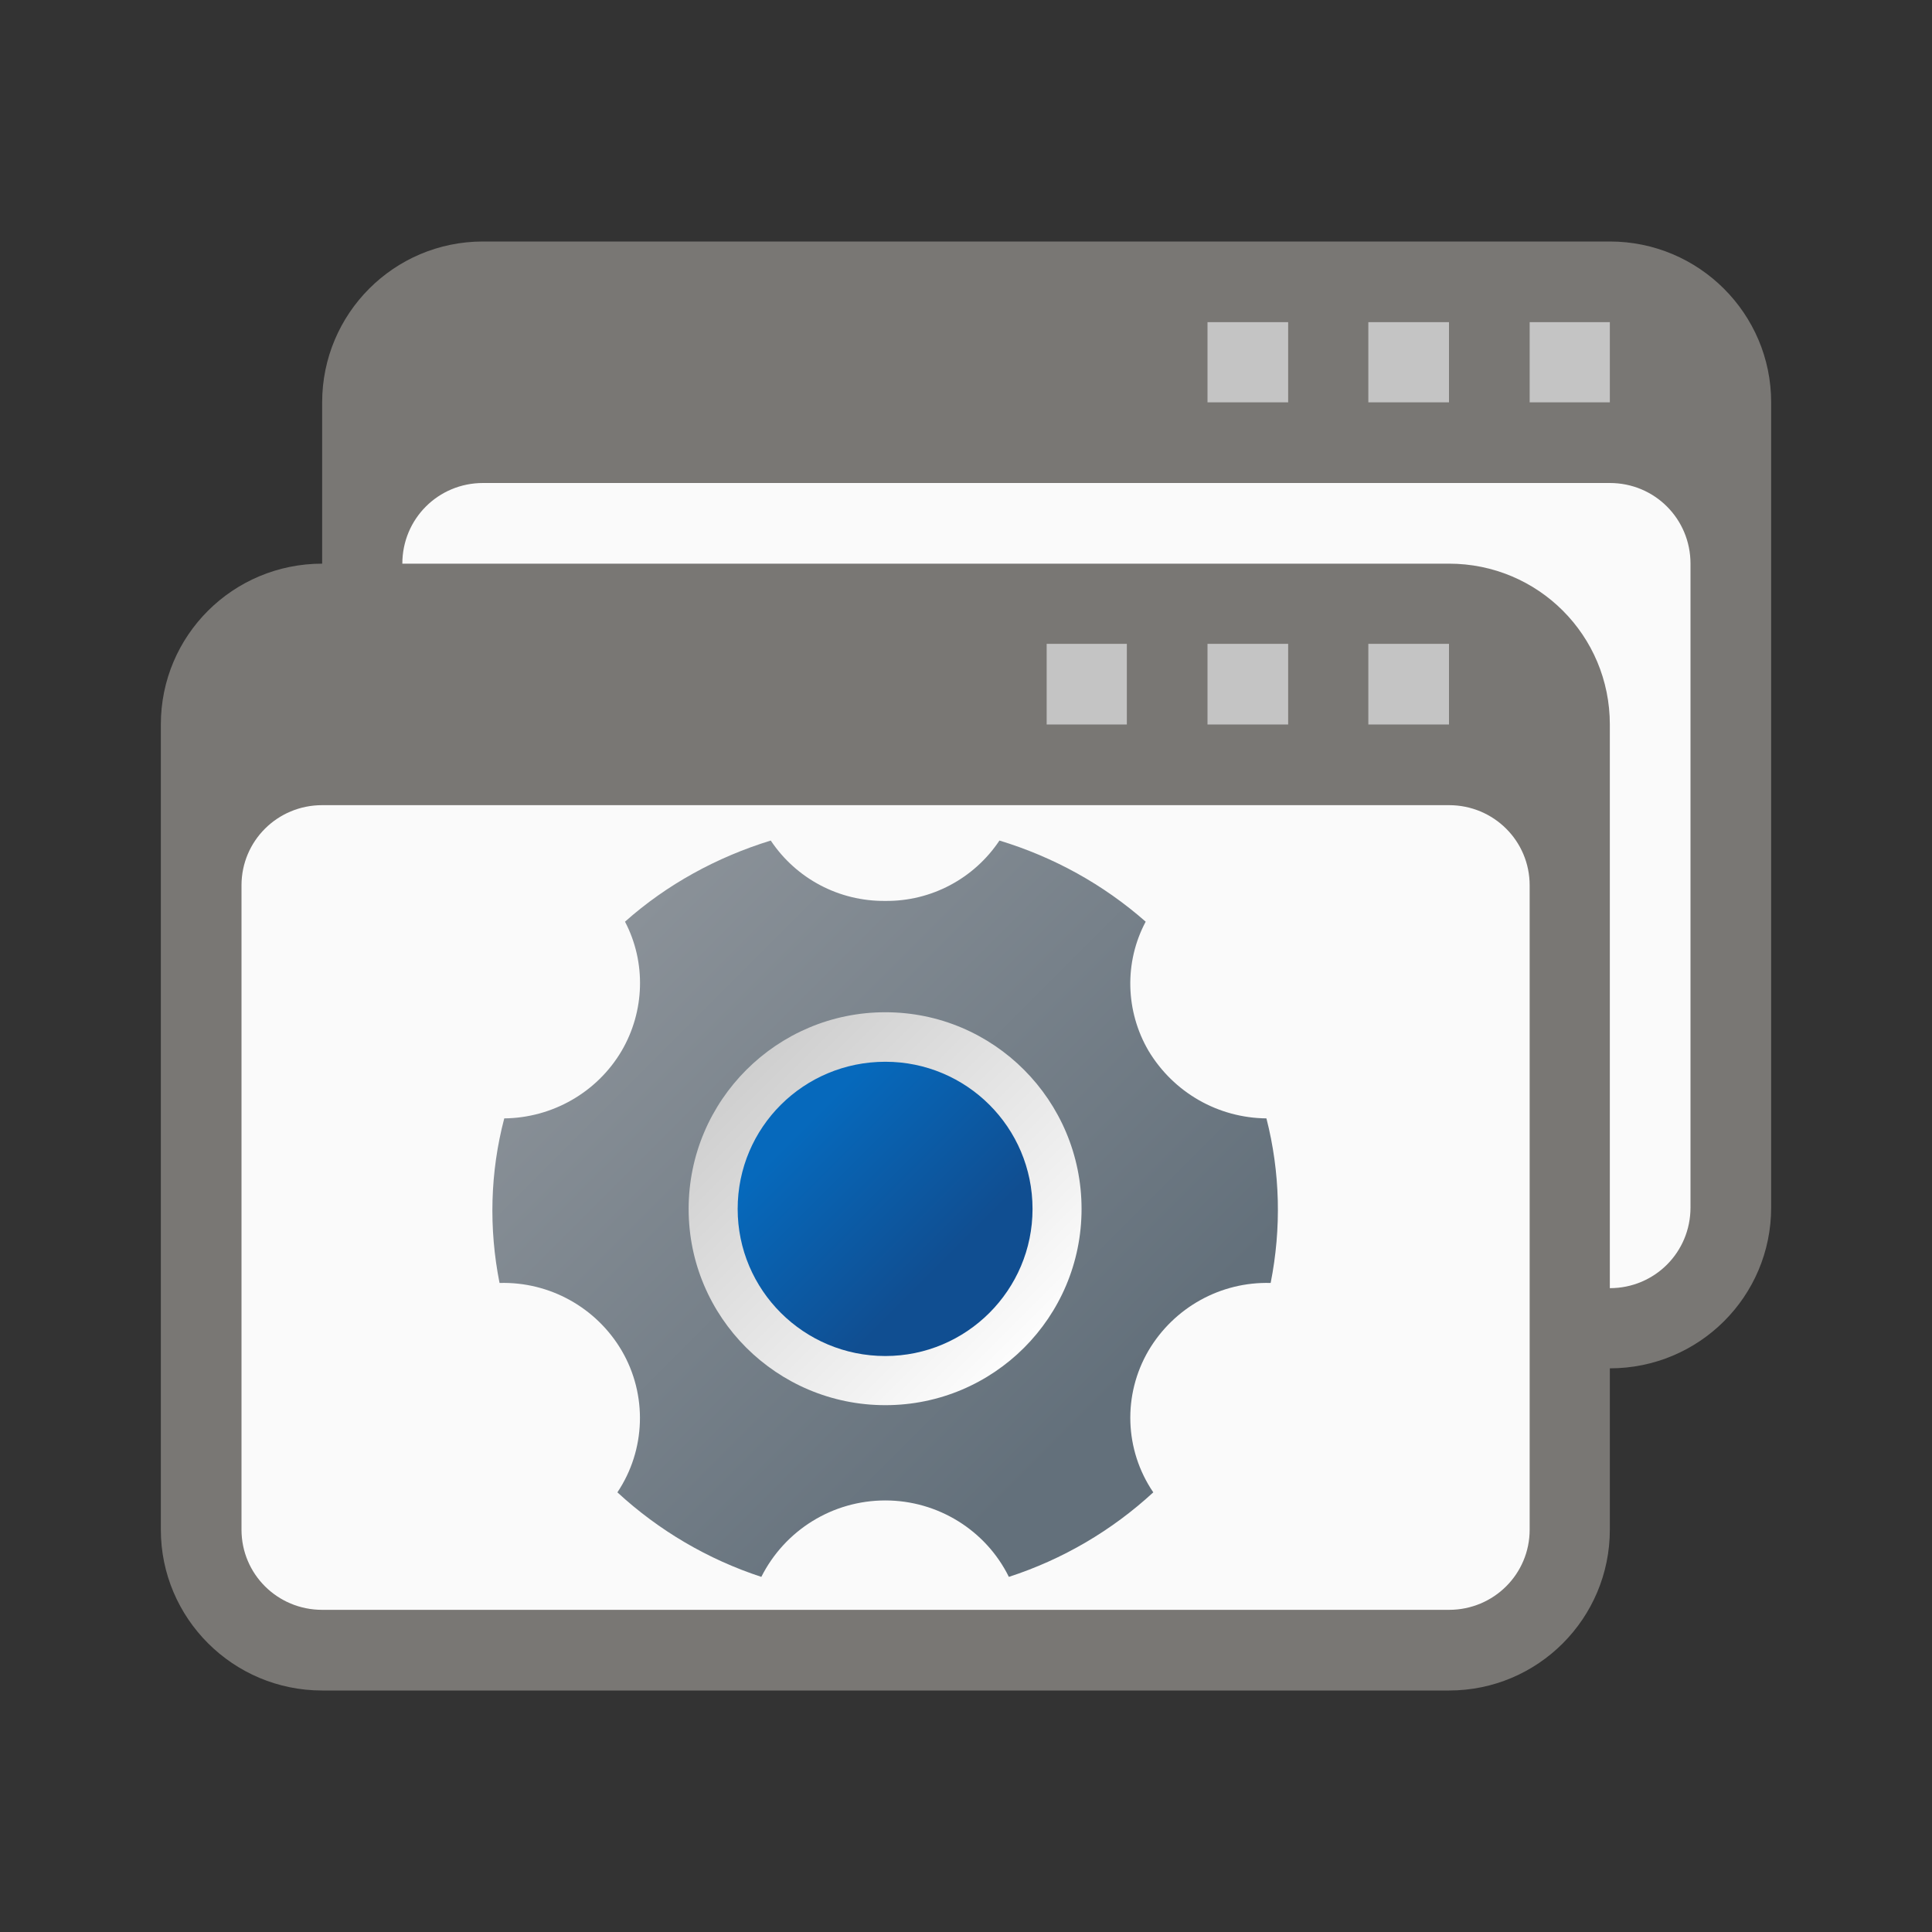 <?xml version="1.0" encoding="UTF-8"?>
<svg xmlns="http://www.w3.org/2000/svg" xmlns:xlink="http://www.w3.org/1999/xlink" width="16px" height="16px" viewBox="0 0 16 16" version="1.1">
<rect x="0" y="0" width="16" height="16" fill="#333333" stroke="none"/>
<defs>
<linearGradient id="linear0" gradientUnits="userSpaceOnUse" x1="22.27" y1="11.73" x2="9.646" y2="24.354" gradientTransform="matrix(0.203,0,0,-0.203,4.078,13.67)">
<stop offset="0" style="stop-color:rgb(100%,100%,100%);stop-opacity:1;"/>
<stop offset="0.242" style="stop-color:rgb(94.902%,94.902%,94.902%);stop-opacity:1;"/>
<stop offset="1" style="stop-color:rgb(80%,80%,80%);stop-opacity:1;"/>
</linearGradient>
<linearGradient id="linear1" gradientUnits="userSpaceOnUse" x1="10.386" y1="23.614" x2="20.234" y2="13.766" gradientTransform="matrix(0.203,0,0,-0.203,4.078,13.67)">
<stop offset="0.229" style="stop-color:rgb(2.353%,41.176%,73.725%);stop-opacity:1;"/>
<stop offset="0.804" style="stop-color:rgb(6.275%,30.588%,56.863%);stop-opacity:1;"/>
</linearGradient>
<linearGradient id="linear2" gradientUnits="userSpaceOnUse" x1="1.185" y1="32.737" x2="27.173" y2="6.749" gradientTransform="matrix(0.203,0,0,-0.203,4.078,13.67)">
<stop offset="0.145" style="stop-color:rgb(54.118%,56.863%,59.608%);stop-opacity:1;"/>
<stop offset="0.894" style="stop-color:rgb(38.824%,43.922%,48.235%);stop-opacity:1;"/>
</linearGradient>
</defs>
<g id="surface1">
<path style=" stroke:none;fill-rule:nonzero;fill:rgb(47.451%,46.667%,45.49%);fill-opacity:1;" d="M 4 2 L 13.332 2 C 14.07 2 14.668 2.598 14.668 3.332 L 14.668 10 C 14.668 10.738 14.07 11.332 13.332 11.332 L 4 11.332 C 3.262 11.332 2.668 10.738 2.668 10 L 2.668 3.332 C 2.668 2.598 3.262 2 4 2 Z M 4 2 "/>
<path style=" stroke:none;fill-rule:nonzero;fill:rgb(98.039%,98.039%,98.039%);fill-opacity:1;" d="M 4 4 L 13.332 4 C 13.703 4 14 4.297 14 4.668 L 14 10 C 14 10.371 13.703 10.668 13.332 10.668 L 4 10.668 C 3.629 10.668 3.332 10.371 3.332 10 L 3.332 4.668 C 3.332 4.297 3.629 4 4 4 Z M 4 4 "/>
<path style=" stroke:none;fill-rule:nonzero;fill:rgb(76.863%,76.863%,76.863%);fill-opacity:1;" d="M 10 2.668 L 10 3.332 L 10.668 3.332 L 10.668 2.668 Z M 11.332 2.668 L 11.332 3.332 L 12 3.332 L 12 2.668 Z M 12.668 2.668 L 12.668 3.332 L 13.332 3.332 L 13.332 2.668 Z M 12.668 2.668 "/>
<path style=" stroke:none;fill-rule:nonzero;fill:rgb(47.451%,46.667%,45.49%);fill-opacity:1;" d="M 2.668 4.668 L 12 4.668 C 12.738 4.668 13.332 5.262 13.332 6 L 13.332 12.668 C 13.332 13.402 12.738 14 12 14 L 2.668 14 C 1.93 14 1.332 13.402 1.332 12.668 L 1.332 6 C 1.332 5.262 1.93 4.668 2.668 4.668 Z M 2.668 4.668 "/>
<path style=" stroke:none;fill-rule:nonzero;fill:rgb(98.039%,98.039%,98.039%);fill-opacity:1;" d="M 2.668 6.668 L 12 6.668 C 12.371 6.668 12.668 6.965 12.668 7.332 L 12.668 12.668 C 12.668 13.035 12.371 13.332 12 13.332 L 2.668 13.332 C 2.297 13.332 2 13.035 2 12.668 L 2 7.332 C 2 6.965 2.297 6.668 2.668 6.668 Z M 2.668 6.668 "/>
<path style=" stroke:none;fill-rule:nonzero;fill:rgb(76.863%,76.863%,76.863%);fill-opacity:1;" d="M 8.668 5.332 L 8.668 6 L 9.332 6 L 9.332 5.332 Z M 10 5.332 L 10 6 L 10.668 6 L 10.668 5.332 Z M 11.332 5.332 L 11.332 6 L 12 6 L 12 5.332 Z M 11.332 5.332 "/>
<path style=" stroke:none;fill-rule:nonzero;fill:url(#linear0);" d="M 9.16 10.012 C 9.16 11.02 8.34 11.84 7.332 11.84 C 6.32 11.84 5.5 11.02 5.5 10.012 C 5.5 9 6.32 8.18 7.332 8.18 C 8.34 8.18 9.16 9 9.16 10.012 Z M 9.16 10.012 "/>
<path style=" stroke:none;fill-rule:nonzero;fill:url(#linear1);" d="M 8.551 10.012 C 8.551 10.684 8.004 11.23 7.332 11.23 C 6.656 11.23 6.109 10.684 6.109 10.012 C 6.109 9.336 6.656 8.793 7.332 8.793 C 8.004 8.793 8.551 9.336 8.551 10.012 Z M 8.551 10.012 "/>
<path style=" stroke:none;fill-rule:nonzero;fill:url(#linear2);" d="M 10.488 9.262 C 10.086 9.258 9.719 9.047 9.512 8.703 C 9.32 8.375 9.309 7.969 9.488 7.633 C 9.137 7.324 8.727 7.098 8.277 6.961 C 8.066 7.277 7.711 7.465 7.332 7.461 C 6.949 7.465 6.594 7.277 6.383 6.961 C 5.938 7.098 5.523 7.324 5.176 7.633 C 5.352 7.969 5.34 8.375 5.148 8.703 C 4.945 9.047 4.574 9.258 4.176 9.262 C 4.059 9.707 4.047 10.172 4.137 10.625 C 4.551 10.613 4.938 10.828 5.148 11.184 C 5.363 11.551 5.348 12.008 5.113 12.359 C 5.457 12.676 5.863 12.914 6.305 13.059 C 6.5 12.672 6.895 12.426 7.332 12.426 C 7.766 12.426 8.164 12.672 8.355 13.059 C 8.801 12.914 9.207 12.676 9.551 12.359 C 9.312 12.008 9.297 11.551 9.512 11.184 C 9.723 10.828 10.109 10.613 10.523 10.625 C 10.613 10.172 10.602 9.707 10.488 9.262 Z M 7.332 11.637 C 6.434 11.637 5.703 10.91 5.703 10.012 C 5.703 9.113 6.434 8.383 7.332 8.383 C 8.23 8.383 8.957 9.113 8.957 10.012 C 8.957 10.91 8.23 11.637 7.332 11.637 Z M 7.332 11.637 "/>
</g>
</svg>
